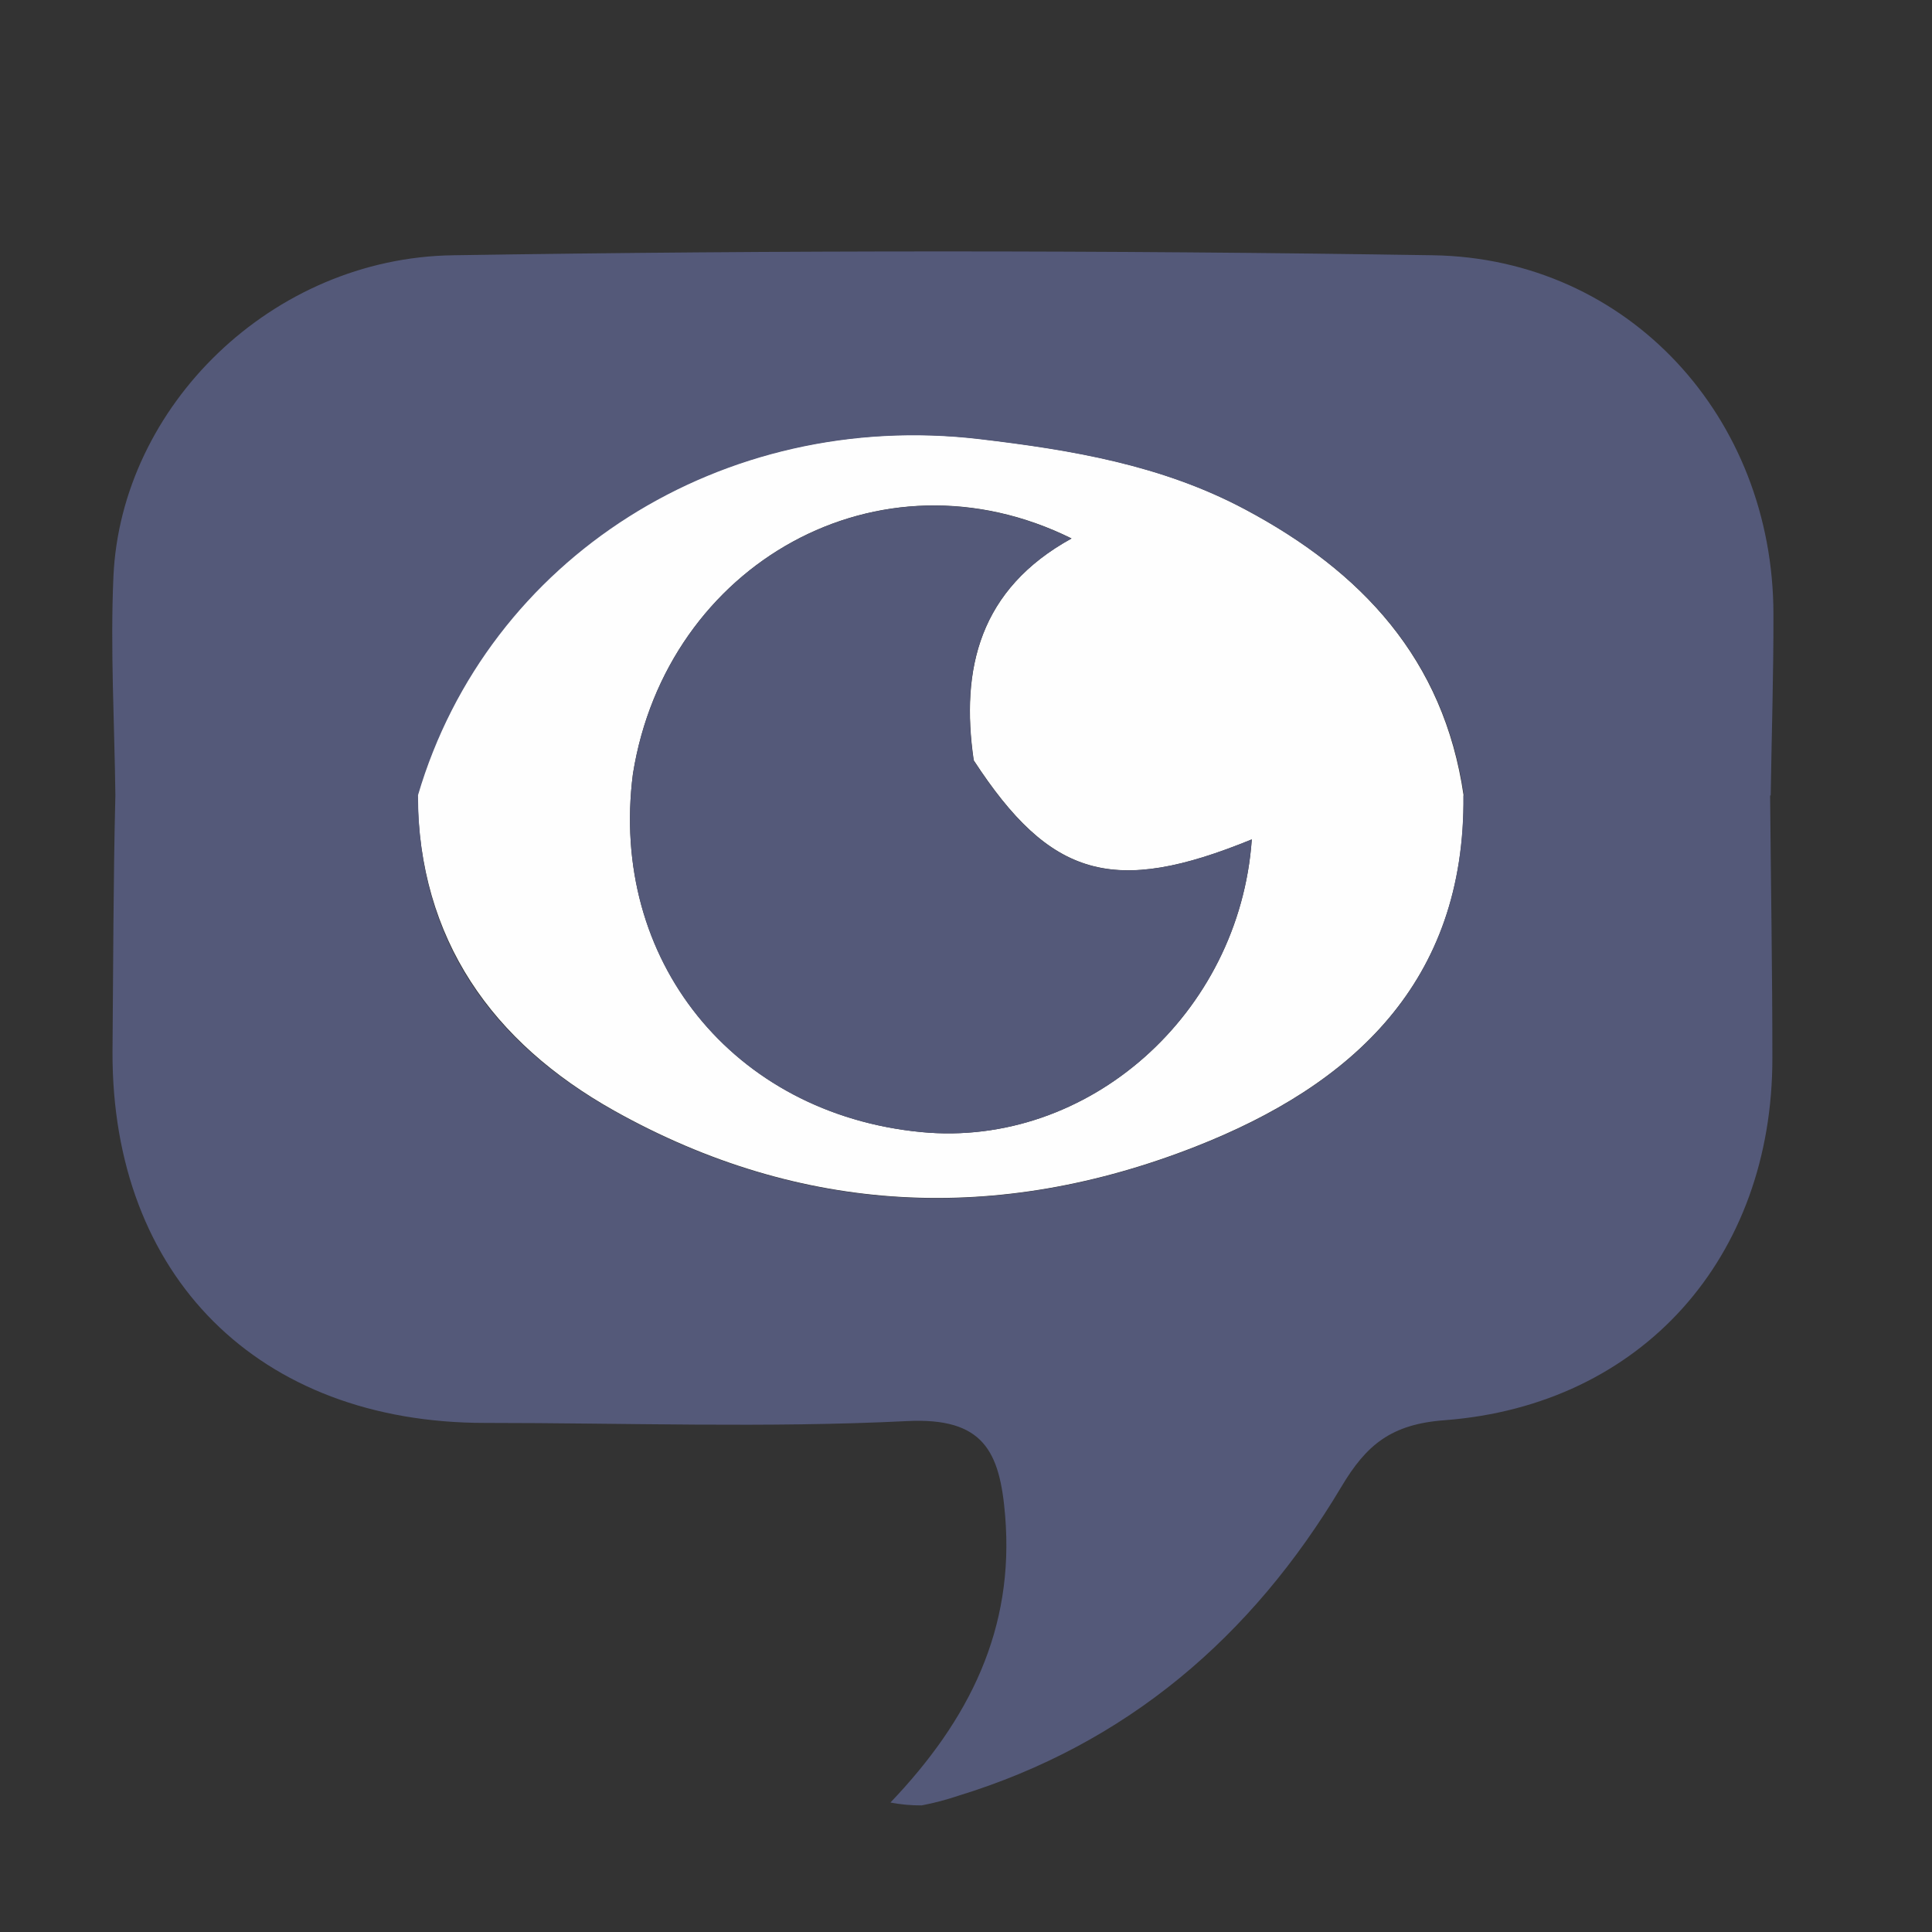 <?xml version="1.0" encoding="UTF-8" standalone="no"?>
<svg
   xmlns:dc="http://purl.org/dc/elements/1.1/"
   xmlns:cc="http://creativecommons.org/ns#"
   xmlns:rdf="http://www.w3.org/1999/02/22-rdf-syntax-ns#"
   xmlns:svg="http://www.w3.org/2000/svg"
   xmlns="http://www.w3.org/2000/svg"
   xmlns:sodipodi="http://sodipodi.sourceforge.net/DTD/sodipodi-0.dtd"
   xmlns:inkscape="http://www.inkscape.org/namespaces/inkscape"
   width="100%"
   height="100%"
   viewBox="0 0 128 128"
   version="1.1"
   xml:space="preserve"
   style="fill-rule:evenodd;clip-rule:evenodd;stroke-linejoin:round;stroke-miterlimit:1.414;"
   id="svg19376"
   inkscape:version="0.92.2 (5c3e80d, 2017-08-06)"
   sodipodi:docname="unsubscribe_mode.svg"><rect x="0" y="0" width="128" height="128" fill="#333333" stroke="none"/><defs
     id="defs19397" /><sodipodi:namedview
     pagecolor="#ffffff"
     bordercolor="#666666"
     borderopacity="1"
     objecttolerance="10"
     gridtolerance="10"
     guidetolerance="10"
     inkscape:pageopacity="0"
     inkscape:pageshadow="2"
     inkscape:window-width="1920"
     inkscape:window-height="1017"
     id="namedview19395"
     showgrid="false"
     inkscape:zoom="5.2149126"
     inkscape:cx="80.059481"
     inkscape:cy="45.195022"
     inkscape:window-x="-8"
     inkscape:window-y="-8"
     inkscape:window-maximized="1"
     inkscape:current-layer="subscribe_mode"
     showguides="true"
     inkscape:pagecheckerboard="true"><inkscape:grid
       type="xygrid"
       id="grid7099" /></sodipodi:namedview><g
     transform="matrix(1,0,0,1,-4224,0)"
     id="g19378"><g
       id="subscribe_mode"
       transform="matrix(1,0,0,1,4224,0)"><rect
         x="0"
         y="0"
         width="128"
         height="128"
         style="fill:none;"
         id="rect19381" /><g
         transform="translate(6.514,12.262)"
         id="g19383"><path
           d="m 21.15,40.4 c 4.63,-15.73 20.19,-25.58 37.18,-23.59 6.11,0.72 12.11,1.72 17.64,4.67 7.74,4.12 13.17,9.94 14.48,18.94 C 90.58,52.8 83.08,59.63 72.67,63.71 59.61,68.83 46.58,68.26 34.19,61.33 26.11,56.8 21.24,50 21.15,40.4 Z M 35.42,39 C 33.83,51.31 42.05,61.53 54.51,62.74 65.56,63.81 75.61,54.92 76.42,43.35 67.26,47.1 63.07,45.89 58,38.11 57.11,32.02 58.4,26.76 64.48,23.41 51.75,17.11 37.65,25.08 35.42,39 Z"
           style="fill:#fefefe;fill-rule:nonzero"
           id="path19385"
           inkscape:connector-curvature="0" /></g><g
         transform="translate(6.504,12.272)"
         id="g19387"><path
           d="m 90.45,40.43 c 0.13,12.38 -7.36,19.21 -17.78,23.29 -13.06,5.12 -26.09,4.55 -38.48,-2.38 -8.09,-4.53 -13,-11.3 -13,-20.93 4.63,-15.73 20.19,-25.58 37.18,-23.59 6.11,0.72 12.11,1.72 17.64,4.67 7.74,4.12 13.17,9.94 14.48,18.94 h 20.32 c 0.06,-4 0.19,-8 0.18,-12 0,-13.05 -9.61,-23.58 -22.54,-23.79 -21.64,-0.34 -43.287,-0.34 -64.94,0 -12,0.17 -22,10 -22.5,21.3 C 0.8,30.75 1.08,35.58 1.14,40.41 1,46.1 1,51.75 0.95,57.41 0.9,72.27 10.61,82 25.63,82 c 9.32,0 18.65,0.34 27.94,-0.12 5.09,-0.26 6.17,2 6.52,6.27 0.62,7.5 -2.36,13.51 -7.6,19 0.682,0.132 1.375,0.196 2.07,0.19 0.813,-0.156 1.615,-0.366 2.4,-0.63 11.2,-3.43 19.49,-10.56 25.4,-20.47 1.66,-2.79 3.3,-4.16 6.86,-4.42 13.07,-1 21.72,-10.8 21.7,-24 0,-5.82 -0.1,-11.64 -0.15,-17.46 z"
           style="fill:#545979;fill-opacity:1;fill-rule:nonzero"
           id="path19389"
           inkscape:connector-curvature="0" /></g><g
         transform="translate(6.504,12.272)"
         id="g19391"><path
           d="M 58,38.11 C 57.11,32.02 58.4,26.76 64.48,23.41 51.75,17.11 37.65,25.08 35.43,39 33.84,51.31 42.06,61.53 54.52,62.73 65.57,63.8 75.62,54.91 76.43,43.34 67.26,47.1 63.07,45.89 58,38.11 Z"
           style="fill:#545979;fill-opacity:1;fill-rule:nonzero"
           id="path19393"
           inkscape:connector-curvature="0" /></g></g></g></svg>